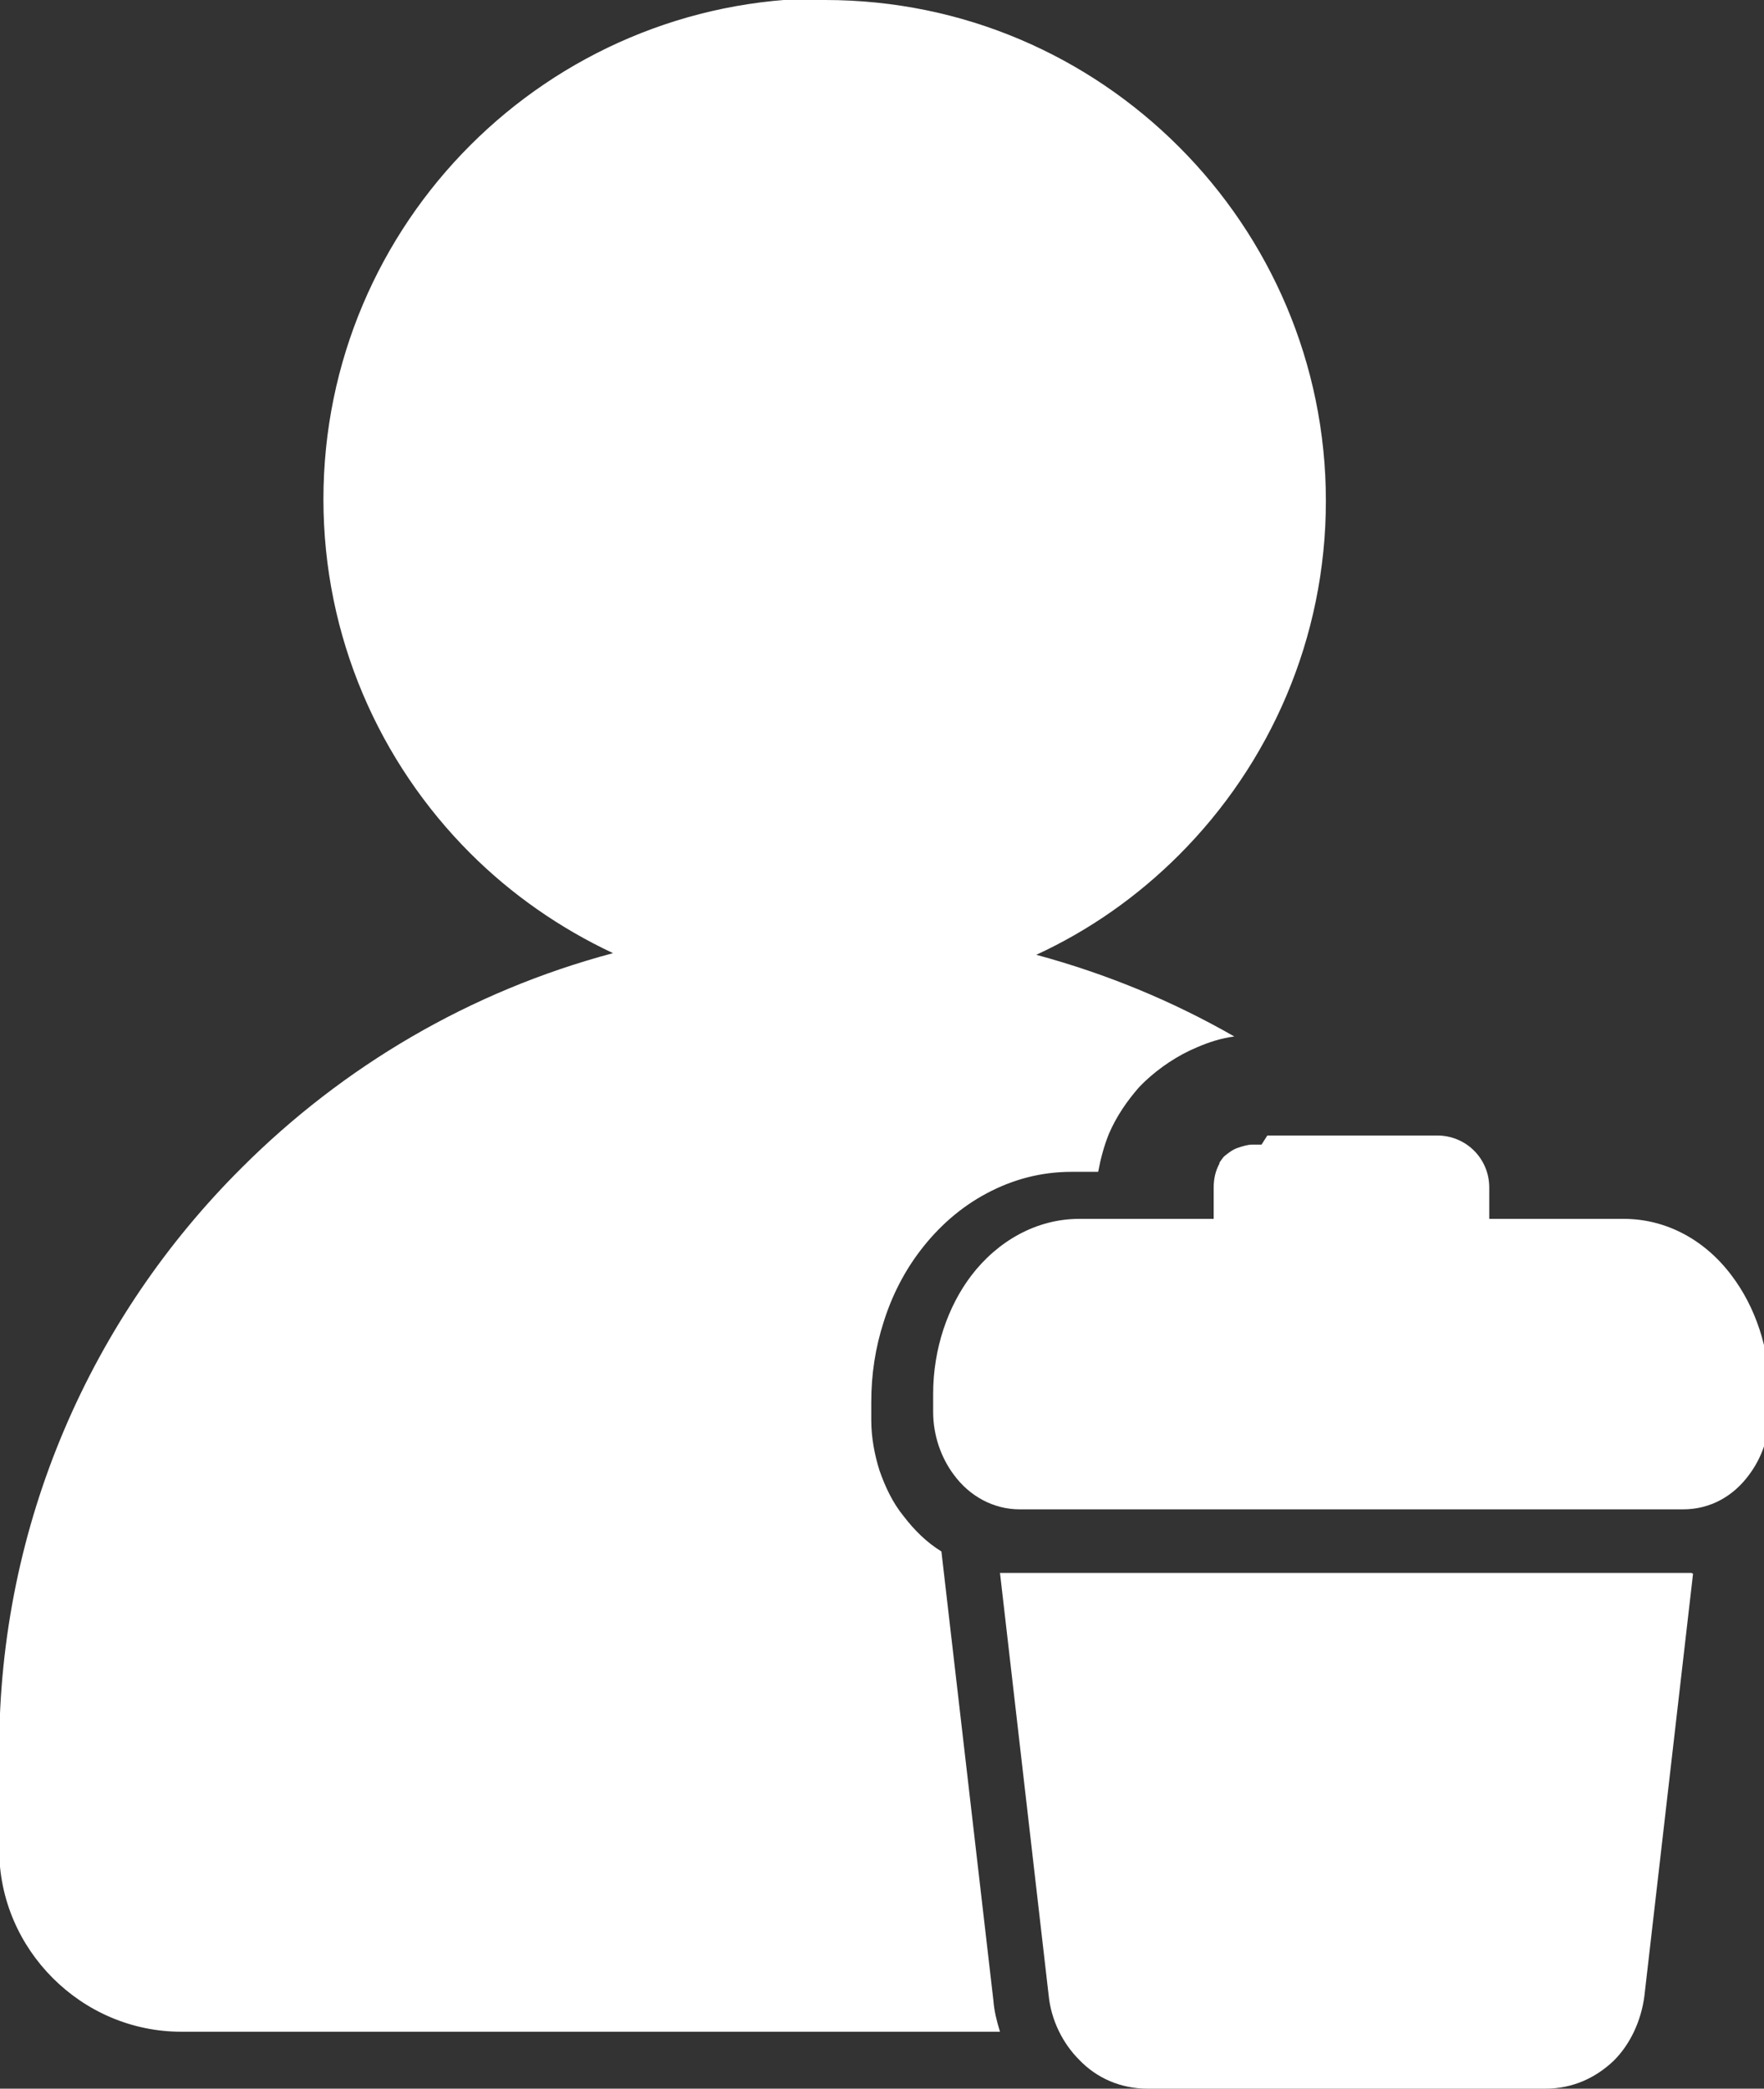 <?xml version="1.0" encoding="UTF-8"?>
<svg id="Layer_2" data-name="Layer 2" xmlns="http://www.w3.org/2000/svg" viewBox="0 0 21.38 25.31">
  <rect x="0" y="0" width="21.38" height="25.31" fill="#333333" stroke="none"/>
  <defs>
    <style>
      .cls-1 {
        fill: #fff;
        fill-rule: evenodd;
      }
    </style>
  </defs>
  <g id="Layer_1-2" data-name="Layer 1">
    <path class="cls-1" d="M10,0c1.68,0,3.19.68,4.29,1.78,1.1,1.1,1.78,2.62,1.78,4.29s-.68,3.19-1.78,4.29c-.5.5-1.08.91-1.73,1.21.85.23,1.65.56,2.4.99-.16.02-.31.07-.45.13-.24.1-.46.25-.64.42-.02.02-.04.04-.06.06-.15.17-.28.36-.37.57-.06.15-.1.3-.13.46h-.32c-.37,0-.71.09-1.03.26-.32.17-.59.41-.81.7-.19.25-.34.54-.44.86-.1.31-.15.63-.15.97v.22c0,.21.04.42.1.61.07.2.16.39.29.55.13.17.28.32.46.43l.63,5.44c.01.13.04.25.08.38H2.2c-.61,0-1.16-.25-1.56-.65s-.65-.95-.65-1.56v-1.2c0-2.75,1.12-5.25,2.94-7.06,1.23-1.23,2.77-2.14,4.5-2.6-.64-.3-1.23-.71-1.73-1.21-1.1-1.1-1.78-2.62-1.78-4.29s.68-3.19,1.78-4.29c1.1-1.1,2.62-1.78,4.29-1.78h0ZM15.29,13.87h-.07s-.02,0-.02,0h-.02c-.06,0-.12.02-.18.04-.06.02-.11.06-.16.1h0s0,0,0,0h0s0,0,0,0h0s0,0,0,0h0s0,0,0,0h0s0,0,0,0h0s-.01.01-.01.01h0s0,0,0,0h0s0,0,0,0h0s0,0,0,0h0s0,0,0,0h0s0,0,0,0h0s0,0,0,0h0s-.04.05-.05.07h0s0,.01,0,.01h0s0,0,0,0h0s0,0,0,0h0s0,0,0,0h0s0,0,0,0h0s0,0,0,0h0s0,0,0,0h0s0,0,0,0h0s0,0,0,0h0s0,0,0,0h0c-.05.09-.07.19-.07.29v.38h-1.63c-.52,0-.99.27-1.31.69-.28.37-.46.88-.46,1.43v.22c0,.29.1.56.25.76.19.26.48.42.8.42h8.04c.33,0,.61-.16.8-.42.15-.2.25-.47.25-.76v-.22c0-.55-.18-1.06-.46-1.43-.32-.43-.79-.69-1.31-.69h-1.63v-.38c0-.35-.28-.63-.63-.63h-2.06ZM20.5,19.06c-.06,0-.11,0-.17,0h-8.04c-.06,0-.12,0-.17,0l.59,5.12c.03.3.17.58.37.78h0c.21.22.5.35.83.35h4.82c.33,0,.61-.13.83-.34.2-.2.33-.48.37-.78l.59-5.12Z"/>
  </g>
</svg>